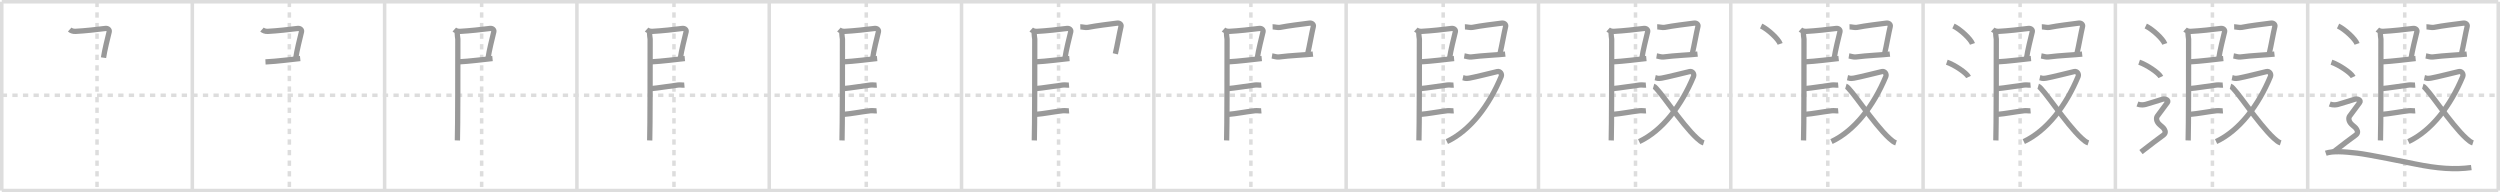 <svg width="1417px" height="109px" viewBox="0 0 1417 109" xmlns="http://www.w3.org/2000/svg" xmlns:xlink="http://www.w3.org/1999/xlink" xml:space="preserve" version="1.1" baseProfile="full">
<line x1="1" y1="1" x2="1416" y2="1" style="stroke:#ddd;stroke-width:2"></line>
<line x1="1" y1="1" x2="1" y2="108" style="stroke:#ddd;stroke-width:2"></line>
<line x1="1" y1="108" x2="1416" y2="108" style="stroke:#ddd;stroke-width:2"></line>
<line x1="1416" y1="1" x2="1416" y2="108" style="stroke:#ddd;stroke-width:2"></line>
<line x1="109" y1="1" x2="109" y2="108" style="stroke:#ddd;stroke-width:2"></line>
<line x1="218" y1="1" x2="218" y2="108" style="stroke:#ddd;stroke-width:2"></line>
<line x1="327" y1="1" x2="327" y2="108" style="stroke:#ddd;stroke-width:2"></line>
<line x1="436" y1="1" x2="436" y2="108" style="stroke:#ddd;stroke-width:2"></line>
<line x1="545" y1="1" x2="545" y2="108" style="stroke:#ddd;stroke-width:2"></line>
<line x1="654" y1="1" x2="654" y2="108" style="stroke:#ddd;stroke-width:2"></line>
<line x1="763" y1="1" x2="763" y2="108" style="stroke:#ddd;stroke-width:2"></line>
<line x1="872" y1="1" x2="872" y2="108" style="stroke:#ddd;stroke-width:2"></line>
<line x1="981" y1="1" x2="981" y2="108" style="stroke:#ddd;stroke-width:2"></line>
<line x1="1090" y1="1" x2="1090" y2="108" style="stroke:#ddd;stroke-width:2"></line>
<line x1="1199" y1="1" x2="1199" y2="108" style="stroke:#ddd;stroke-width:2"></line>
<line x1="1308" y1="1" x2="1308" y2="108" style="stroke:#ddd;stroke-width:2"></line>
<line x1="1" y1="54" x2="1416" y2="54" style="stroke:#ddd;stroke-width:2;stroke-dasharray:3 3"></line>
<line x1="55" y1="1" x2="55" y2="108" style="stroke:#ddd;stroke-width:2;stroke-dasharray:3 3"></line>
<line x1="164" y1="1" x2="164" y2="108" style="stroke:#ddd;stroke-width:2;stroke-dasharray:3 3"></line>
<line x1="273" y1="1" x2="273" y2="108" style="stroke:#ddd;stroke-width:2;stroke-dasharray:3 3"></line>
<line x1="382" y1="1" x2="382" y2="108" style="stroke:#ddd;stroke-width:2;stroke-dasharray:3 3"></line>
<line x1="491" y1="1" x2="491" y2="108" style="stroke:#ddd;stroke-width:2;stroke-dasharray:3 3"></line>
<line x1="600" y1="1" x2="600" y2="108" style="stroke:#ddd;stroke-width:2;stroke-dasharray:3 3"></line>
<line x1="709" y1="1" x2="709" y2="108" style="stroke:#ddd;stroke-width:2;stroke-dasharray:3 3"></line>
<line x1="818" y1="1" x2="818" y2="108" style="stroke:#ddd;stroke-width:2;stroke-dasharray:3 3"></line>
<line x1="927" y1="1" x2="927" y2="108" style="stroke:#ddd;stroke-width:2;stroke-dasharray:3 3"></line>
<line x1="1036" y1="1" x2="1036" y2="108" style="stroke:#ddd;stroke-width:2;stroke-dasharray:3 3"></line>
<line x1="1145" y1="1" x2="1145" y2="108" style="stroke:#ddd;stroke-width:2;stroke-dasharray:3 3"></line>
<line x1="1254" y1="1" x2="1254" y2="108" style="stroke:#ddd;stroke-width:2;stroke-dasharray:3 3"></line>
<line x1="1363" y1="1" x2="1363" y2="108" style="stroke:#ddd;stroke-width:2;stroke-dasharray:3 3"></line>
<path d="M39.5,16.75c0.61,0.55,1.77,1.11,3.27,1.03c5.23-0.28,12.47-1.06,16.96-1.65c1.49-0.19,2.39,0.9,2.18,1.79c-0.89,3.68-2.66,10.69-3.24,14.78" style="fill:none;stroke:#999;stroke-width:3"></path>

<path d="M148.5,16.75c0.61,0.55,1.77,1.11,3.27,1.03c5.23-0.28,12.47-1.06,16.96-1.65c1.49-0.19,2.39,0.9,2.18,1.79c-0.89,3.68-2.66,10.69-3.24,14.78" style="fill:none;stroke:#999;stroke-width:3"></path>
<path d="M150.47,35.09c7.03-0.34,15.28-1.49,19.69-1.93" style="fill:none;stroke:#999;stroke-width:3"></path>

<path d="M257.5,16.75c0.61,0.55,1.77,1.11,3.27,1.03c5.23-0.28,12.47-1.06,16.96-1.65c1.49-0.19,2.39,0.9,2.18,1.79c-0.89,3.68-2.66,10.69-3.24,14.78" style="fill:none;stroke:#999;stroke-width:3"></path>
<path d="M259.47,35.09c7.03-0.34,15.28-1.49,19.69-1.93" style="fill:none;stroke:#999;stroke-width:3"></path>
<path d="M259.14,18.53c0,1.22,0.25,2.5,0.36,3.65c0,13.83,0,50.48-0.25,57.42" style="fill:none;stroke:#999;stroke-width:3"></path>

<path d="M366.5,16.75c0.61,0.55,1.77,1.11,3.27,1.03c5.23-0.28,12.47-1.06,16.96-1.65c1.49-0.19,2.39,0.9,2.18,1.79c-0.89,3.68-2.66,10.69-3.24,14.78" style="fill:none;stroke:#999;stroke-width:3"></path>
<path d="M368.47,35.09c7.03-0.34,15.28-1.49,19.69-1.93" style="fill:none;stroke:#999;stroke-width:3"></path>
<path d="M368.14,18.53c0,1.22,0.25,2.5,0.36,3.65c0,13.83,0,50.48-0.25,57.42" style="fill:none;stroke:#999;stroke-width:3"></path>
<path d="M368.97,50.24c4.34-0.37,10.19-1.41,15.38-2.05c1.33-0.16,2.54,0.14,3.56,0.05" style="fill:none;stroke:#999;stroke-width:3"></path>

<path d="M475.5,16.75c0.61,0.55,1.77,1.11,3.27,1.03c5.23-0.28,12.47-1.06,16.96-1.65c1.49-0.19,2.39,0.9,2.18,1.79c-0.89,3.68-2.66,10.69-3.24,14.78" style="fill:none;stroke:#999;stroke-width:3"></path>
<path d="M477.47,35.09c7.03-0.34,15.28-1.49,19.69-1.93" style="fill:none;stroke:#999;stroke-width:3"></path>
<path d="M477.14,18.53c0,1.22,0.25,2.5,0.36,3.65c0,13.83,0,50.48-0.25,57.42" style="fill:none;stroke:#999;stroke-width:3"></path>
<path d="M477.97,50.24c4.34-0.37,10.19-1.41,15.38-2.05c1.33-0.16,2.54,0.14,3.56,0.05" style="fill:none;stroke:#999;stroke-width:3"></path>
<path d="M478.22,64.82c4.51-0.37,9.59-1.41,14.99-2.05c1.38-0.16,2.64,0.14,3.7,0.05" style="fill:none;stroke:#999;stroke-width:3"></path>

<path d="M584.5,16.75c0.61,0.55,1.77,1.11,3.27,1.03c5.23-0.28,12.47-1.06,16.96-1.65c1.49-0.19,2.39,0.9,2.18,1.79c-0.89,3.68-2.66,10.69-3.24,14.78" style="fill:none;stroke:#999;stroke-width:3"></path>
<path d="M586.47,35.09c7.03-0.34,15.28-1.49,19.69-1.93" style="fill:none;stroke:#999;stroke-width:3"></path>
<path d="M586.14,18.53c0,1.22,0.25,2.5,0.36,3.65c0,13.83,0,50.48-0.25,57.42" style="fill:none;stroke:#999;stroke-width:3"></path>
<path d="M586.97,50.24c4.34-0.37,10.19-1.41,15.38-2.05c1.33-0.16,2.54,0.14,3.56,0.05" style="fill:none;stroke:#999;stroke-width:3"></path>
<path d="M587.22,64.82c4.51-0.37,9.59-1.41,14.99-2.05c1.38-0.16,2.64,0.14,3.7,0.05" style="fill:none;stroke:#999;stroke-width:3"></path>
<path d="M612.31,15.22c1.02-0.02,3.11,0.53,4.2,0.31c5.24-1.03,11.81-1.77,16.72-2.42c1.49-0.19,2.39,0.9,2.18,1.79c-0.89,3.68-2.16,11.09-3.24,15.61" style="fill:none;stroke:#999;stroke-width:3"></path>

<path d="M693.5,16.75c0.61,0.55,1.77,1.11,3.27,1.03c5.23-0.28,12.47-1.06,16.96-1.65c1.49-0.19,2.39,0.9,2.18,1.79c-0.89,3.68-2.66,10.69-3.24,14.78" style="fill:none;stroke:#999;stroke-width:3"></path>
<path d="M695.47,35.09c7.03-0.34,15.28-1.49,19.69-1.93" style="fill:none;stroke:#999;stroke-width:3"></path>
<path d="M695.14,18.53c0,1.22,0.25,2.5,0.36,3.65c0,13.83,0,50.48-0.25,57.42" style="fill:none;stroke:#999;stroke-width:3"></path>
<path d="M695.97,50.24c4.34-0.37,10.19-1.41,15.38-2.05c1.33-0.16,2.54,0.14,3.56,0.05" style="fill:none;stroke:#999;stroke-width:3"></path>
<path d="M696.22,64.82c4.51-0.37,9.59-1.41,14.99-2.05c1.38-0.16,2.64,0.14,3.7,0.05" style="fill:none;stroke:#999;stroke-width:3"></path>
<path d="M721.31,15.22c1.02-0.02,3.11,0.53,4.2,0.31c5.24-1.03,11.81-1.77,16.72-2.42c1.49-0.19,2.39,0.9,2.18,1.79c-0.89,3.68-2.16,11.09-3.24,15.61" style="fill:none;stroke:#999;stroke-width:3"></path>
<path d="M720.97,31.69c1.37,0.22,2.67,0.78,4.03,0.59c5.94-0.8,15.32-1.18,19.16-1.63" style="fill:none;stroke:#999;stroke-width:3"></path>

<path d="M802.5,16.75c0.61,0.55,1.77,1.11,3.27,1.03c5.23-0.28,12.47-1.06,16.96-1.65c1.49-0.19,2.39,0.9,2.18,1.79c-0.89,3.68-2.66,10.69-3.24,14.78" style="fill:none;stroke:#999;stroke-width:3"></path>
<path d="M804.47,35.09c7.03-0.34,15.28-1.49,19.69-1.93" style="fill:none;stroke:#999;stroke-width:3"></path>
<path d="M804.14,18.53c0,1.22,0.25,2.5,0.36,3.65c0,13.83,0,50.48-0.25,57.42" style="fill:none;stroke:#999;stroke-width:3"></path>
<path d="M804.97,50.24c4.34-0.37,10.19-1.41,15.38-2.05c1.33-0.16,2.54,0.14,3.56,0.05" style="fill:none;stroke:#999;stroke-width:3"></path>
<path d="M805.22,64.82c4.51-0.37,9.59-1.41,14.99-2.05c1.38-0.16,2.64,0.14,3.7,0.05" style="fill:none;stroke:#999;stroke-width:3"></path>
<path d="M830.31,15.22c1.02-0.02,3.11,0.53,4.2,0.31c5.24-1.03,11.81-1.77,16.72-2.42c1.49-0.19,2.39,0.9,2.18,1.79c-0.89,3.68-2.16,11.09-3.24,15.61" style="fill:none;stroke:#999;stroke-width:3"></path>
<path d="M829.97,31.69c1.37,0.22,2.67,0.78,4.03,0.59c5.94-0.8,15.32-1.18,19.16-1.63" style="fill:none;stroke:#999;stroke-width:3"></path>
<path d="M829.16,44.03c1.17,0.25,1.32,0.64,3.67,0.25c2.35-0.38,14.23-3.32,15.85-3.71s2.79,1.4,2.2,2.8c-6.9,16.54-17.58,30.64-30.8,36.87" style="fill:none;stroke:#999;stroke-width:3"></path>

<path d="M911.5,16.75c0.61,0.55,1.77,1.11,3.27,1.03c5.23-0.28,12.47-1.06,16.96-1.65c1.49-0.19,2.39,0.9,2.18,1.79c-0.89,3.68-2.66,10.69-3.24,14.78" style="fill:none;stroke:#999;stroke-width:3"></path>
<path d="M913.47,35.09c7.03-0.34,15.28-1.49,19.69-1.93" style="fill:none;stroke:#999;stroke-width:3"></path>
<path d="M913.14,18.53c0,1.22,0.25,2.5,0.36,3.65c0,13.83,0,50.48-0.25,57.42" style="fill:none;stroke:#999;stroke-width:3"></path>
<path d="M913.97,50.24c4.34-0.37,10.19-1.41,15.38-2.05c1.33-0.16,2.54,0.14,3.56,0.05" style="fill:none;stroke:#999;stroke-width:3"></path>
<path d="M914.22,64.82c4.51-0.37,9.59-1.41,14.99-2.05c1.38-0.16,2.64,0.14,3.7,0.05" style="fill:none;stroke:#999;stroke-width:3"></path>
<path d="M939.31,15.22c1.02-0.02,3.11,0.53,4.2,0.31c5.24-1.03,11.81-1.77,16.72-2.42c1.49-0.19,2.39,0.9,2.18,1.79c-0.89,3.68-2.16,11.09-3.24,15.61" style="fill:none;stroke:#999;stroke-width:3"></path>
<path d="M938.97,31.69c1.37,0.22,2.67,0.78,4.03,0.59c5.94-0.8,15.32-1.18,19.16-1.63" style="fill:none;stroke:#999;stroke-width:3"></path>
<path d="M938.16,44.03c1.17,0.25,1.32,0.64,3.67,0.25c2.35-0.38,14.23-3.32,15.85-3.71s2.79,1.4,2.2,2.8c-6.9,16.54-17.58,30.64-30.8,36.87" style="fill:none;stroke:#999;stroke-width:3"></path>
<path d="M937.25,48.87c2.63,0.76,15.47,21.16,24.63,29.52c1.43,1.3,2.46,2.17,3.79,2.6" style="fill:none;stroke:#999;stroke-width:3"></path>

<path d="M1020.5,16.75c0.61,0.55,1.77,1.11,3.27,1.03c5.23-0.28,12.47-1.06,16.96-1.65c1.49-0.19,2.39,0.9,2.18,1.79c-0.89,3.68-2.66,10.69-3.24,14.78" style="fill:none;stroke:#999;stroke-width:3"></path>
<path d="M1022.47,35.09c7.03-0.34,15.28-1.49,19.69-1.93" style="fill:none;stroke:#999;stroke-width:3"></path>
<path d="M1022.14,18.53c0,1.22,0.25,2.5,0.36,3.65c0,13.83,0,50.48-0.25,57.42" style="fill:none;stroke:#999;stroke-width:3"></path>
<path d="M1022.97,50.24c4.34-0.37,10.19-1.41,15.38-2.05c1.33-0.16,2.54,0.14,3.56,0.05" style="fill:none;stroke:#999;stroke-width:3"></path>
<path d="M1023.22,64.82c4.51-0.37,9.59-1.41,14.99-2.05c1.38-0.16,2.64,0.14,3.7,0.05" style="fill:none;stroke:#999;stroke-width:3"></path>
<path d="M1048.31,15.22c1.02-0.02,3.11,0.53,4.2,0.31c5.24-1.03,11.81-1.77,16.72-2.42c1.49-0.19,2.39,0.9,2.18,1.79c-0.89,3.68-2.16,11.09-3.24,15.61" style="fill:none;stroke:#999;stroke-width:3"></path>
<path d="M1047.97,31.69c1.37,0.22,2.67,0.78,4.03,0.59c5.94-0.8,15.32-1.18,19.16-1.63" style="fill:none;stroke:#999;stroke-width:3"></path>
<path d="M1047.16,44.03c1.17,0.25,1.32,0.64,3.67,0.25c2.35-0.38,14.23-3.32,15.85-3.71s2.79,1.4,2.2,2.8c-6.9,16.54-17.58,30.64-30.8,36.87" style="fill:none;stroke:#999;stroke-width:3"></path>
<path d="M1046.25,48.87c2.63,0.76,15.47,21.16,24.63,29.52c1.43,1.3,2.46,2.17,3.79,2.6" style="fill:none;stroke:#999;stroke-width:3"></path>
<path d="M998.21,14.75c3.81,1.79,9.84,7.35,10.79,10.13" style="fill:none;stroke:#999;stroke-width:3"></path>

<path d="M1129.5,16.75c0.61,0.55,1.77,1.11,3.27,1.03c5.23-0.28,12.47-1.06,16.96-1.65c1.49-0.19,2.39,0.9,2.18,1.79c-0.89,3.68-2.66,10.69-3.24,14.78" style="fill:none;stroke:#999;stroke-width:3"></path>
<path d="M1131.47,35.09c7.03-0.34,15.28-1.49,19.69-1.93" style="fill:none;stroke:#999;stroke-width:3"></path>
<path d="M1131.14,18.53c0,1.22,0.25,2.5,0.36,3.65c0,13.83,0,50.48-0.25,57.42" style="fill:none;stroke:#999;stroke-width:3"></path>
<path d="M1131.97,50.24c4.34-0.37,10.19-1.41,15.38-2.05c1.33-0.16,2.54,0.14,3.56,0.05" style="fill:none;stroke:#999;stroke-width:3"></path>
<path d="M1132.22,64.82c4.51-0.37,9.59-1.41,14.99-2.05c1.38-0.16,2.64,0.14,3.7,0.05" style="fill:none;stroke:#999;stroke-width:3"></path>
<path d="M1157.31,15.22c1.02-0.02,3.11,0.53,4.2,0.31c5.24-1.03,11.81-1.77,16.72-2.42c1.49-0.19,2.39,0.9,2.18,1.79c-0.89,3.68-2.16,11.09-3.24,15.61" style="fill:none;stroke:#999;stroke-width:3"></path>
<path d="M1156.97,31.69c1.37,0.22,2.67,0.78,4.03,0.59c5.94-0.8,15.32-1.18,19.16-1.63" style="fill:none;stroke:#999;stroke-width:3"></path>
<path d="M1156.16,44.03c1.17,0.25,1.32,0.64,3.67,0.25c2.35-0.38,14.23-3.32,15.85-3.71s2.79,1.4,2.2,2.8c-6.9,16.54-17.58,30.64-30.8,36.87" style="fill:none;stroke:#999;stroke-width:3"></path>
<path d="M1155.25,48.87c2.63,0.76,15.47,21.16,24.63,29.52c1.43,1.3,2.46,2.17,3.79,2.6" style="fill:none;stroke:#999;stroke-width:3"></path>
<path d="M1107.21,14.75c3.81,1.79,9.84,7.35,10.79,10.13" style="fill:none;stroke:#999;stroke-width:3"></path>
<path d="M1103.46,35.25c4.34,1.48,11.21,6.08,12.29,8.38" style="fill:none;stroke:#999;stroke-width:3"></path>

<path d="M1238.5,16.75c0.61,0.55,1.77,1.11,3.27,1.03c5.23-0.28,12.47-1.06,16.96-1.65c1.49-0.19,2.39,0.9,2.18,1.79c-0.89,3.68-2.66,10.69-3.24,14.78" style="fill:none;stroke:#999;stroke-width:3"></path>
<path d="M1240.47,35.09c7.03-0.34,15.28-1.49,19.69-1.93" style="fill:none;stroke:#999;stroke-width:3"></path>
<path d="M1240.14,18.53c0,1.22,0.25,2.5,0.36,3.65c0,13.83,0,50.48-0.25,57.42" style="fill:none;stroke:#999;stroke-width:3"></path>
<path d="M1240.97,50.24c4.34-0.37,10.19-1.41,15.38-2.05c1.33-0.16,2.54,0.14,3.56,0.05" style="fill:none;stroke:#999;stroke-width:3"></path>
<path d="M1241.22,64.82c4.51-0.37,9.59-1.41,14.99-2.05c1.38-0.16,2.64,0.14,3.7,0.05" style="fill:none;stroke:#999;stroke-width:3"></path>
<path d="M1266.31,15.22c1.02-0.02,3.11,0.53,4.2,0.31c5.24-1.03,11.81-1.77,16.72-2.42c1.49-0.19,2.39,0.9,2.18,1.79c-0.89,3.68-2.16,11.09-3.24,15.61" style="fill:none;stroke:#999;stroke-width:3"></path>
<path d="M1265.97,31.69c1.37,0.22,2.67,0.78,4.03,0.59c5.94-0.8,15.32-1.18,19.16-1.63" style="fill:none;stroke:#999;stroke-width:3"></path>
<path d="M1265.16,44.03c1.17,0.25,1.32,0.64,3.67,0.25c2.35-0.38,14.23-3.32,15.85-3.71s2.79,1.4,2.2,2.8c-6.9,16.54-17.58,30.64-30.8,36.87" style="fill:none;stroke:#999;stroke-width:3"></path>
<path d="M1264.25,48.87c2.63,0.76,15.47,21.16,24.63,29.52c1.43,1.3,2.46,2.17,3.79,2.6" style="fill:none;stroke:#999;stroke-width:3"></path>
<path d="M1216.21,14.75c3.81,1.79,9.84,7.35,10.79,10.13" style="fill:none;stroke:#999;stroke-width:3"></path>
<path d="M1212.46,35.25c4.34,1.48,11.21,6.08,12.29,8.38" style="fill:none;stroke:#999;stroke-width:3"></path>
<path d="M1211.5,58.94c2.25,0.85,3.75,0.43,4.75,0.21c1-0.21,8-2.49,9.5-2.92c1.5-0.43,3.75,0.57,2.75,1.85s-5,6.69-5.75,7.76c-0.75,1.07-0.5,2.99,1,4.48s2.25,1.7,3,2.98c0.75,1.28,0.75,2.35-0.75,3.42c-1.5,1.07-8.5,6.27-12.5,9.47" style="fill:none;stroke:#999;stroke-width:3"></path>

<path d="M1347.5,16.75c0.61,0.55,1.77,1.11,3.27,1.03c5.23-0.28,12.47-1.06,16.96-1.65c1.49-0.19,2.39,0.9,2.18,1.79c-0.89,3.68-2.66,10.69-3.24,14.78" style="fill:none;stroke:#999;stroke-width:3"></path>
<path d="M1349.47,35.09c7.03-0.34,15.28-1.49,19.69-1.93" style="fill:none;stroke:#999;stroke-width:3"></path>
<path d="M1349.14,18.53c0,1.22,0.25,2.5,0.36,3.65c0,13.83,0,50.48-0.25,57.42" style="fill:none;stroke:#999;stroke-width:3"></path>
<path d="M1349.97,50.24c4.34-0.37,10.19-1.41,15.38-2.05c1.33-0.16,2.54,0.14,3.56,0.05" style="fill:none;stroke:#999;stroke-width:3"></path>
<path d="M1350.22,64.82c4.51-0.37,9.59-1.41,14.99-2.05c1.38-0.16,2.64,0.14,3.7,0.05" style="fill:none;stroke:#999;stroke-width:3"></path>
<path d="M1375.31,15.22c1.02-0.02,3.11,0.53,4.2,0.31c5.24-1.03,11.81-1.77,16.72-2.42c1.49-0.19,2.39,0.9,2.18,1.79c-0.89,3.68-2.16,11.09-3.24,15.61" style="fill:none;stroke:#999;stroke-width:3"></path>
<path d="M1374.97,31.69c1.37,0.22,2.67,0.78,4.03,0.59c5.94-0.8,15.32-1.18,19.16-1.63" style="fill:none;stroke:#999;stroke-width:3"></path>
<path d="M1374.16,44.03c1.17,0.25,1.32,0.64,3.67,0.25c2.35-0.38,14.23-3.32,15.85-3.71s2.79,1.4,2.2,2.8c-6.9,16.54-17.58,30.64-30.8,36.87" style="fill:none;stroke:#999;stroke-width:3"></path>
<path d="M1373.25,48.87c2.63,0.76,15.47,21.16,24.63,29.52c1.43,1.3,2.46,2.17,3.79,2.6" style="fill:none;stroke:#999;stroke-width:3"></path>
<path d="M1325.21,14.75c3.81,1.79,9.84,7.35,10.79,10.13" style="fill:none;stroke:#999;stroke-width:3"></path>
<path d="M1321.46,35.25c4.34,1.48,11.21,6.08,12.29,8.38" style="fill:none;stroke:#999;stroke-width:3"></path>
<path d="M1320.5,58.94c2.25,0.85,3.75,0.43,4.75,0.21c1-0.21,8-2.49,9.5-2.92c1.5-0.43,3.75,0.57,2.75,1.85s-5,6.69-5.75,7.76c-0.75,1.07-0.5,2.99,1,4.48s2.25,1.7,3,2.98c0.75,1.28,0.75,2.35-0.75,3.42c-1.5,1.07-8.5,6.27-12.5,9.47" style="fill:none;stroke:#999;stroke-width:3"></path>
<path d="M1318.25,86.85c4.05-1.35,10.06-0.92,17.78-0.05c6.26,0.7,28.16,5.19,32.83,6.14c12.65,2.58,22.4,3.32,31.89,2.03" style="fill:none;stroke:#999;stroke-width:3"></path>

</svg>
